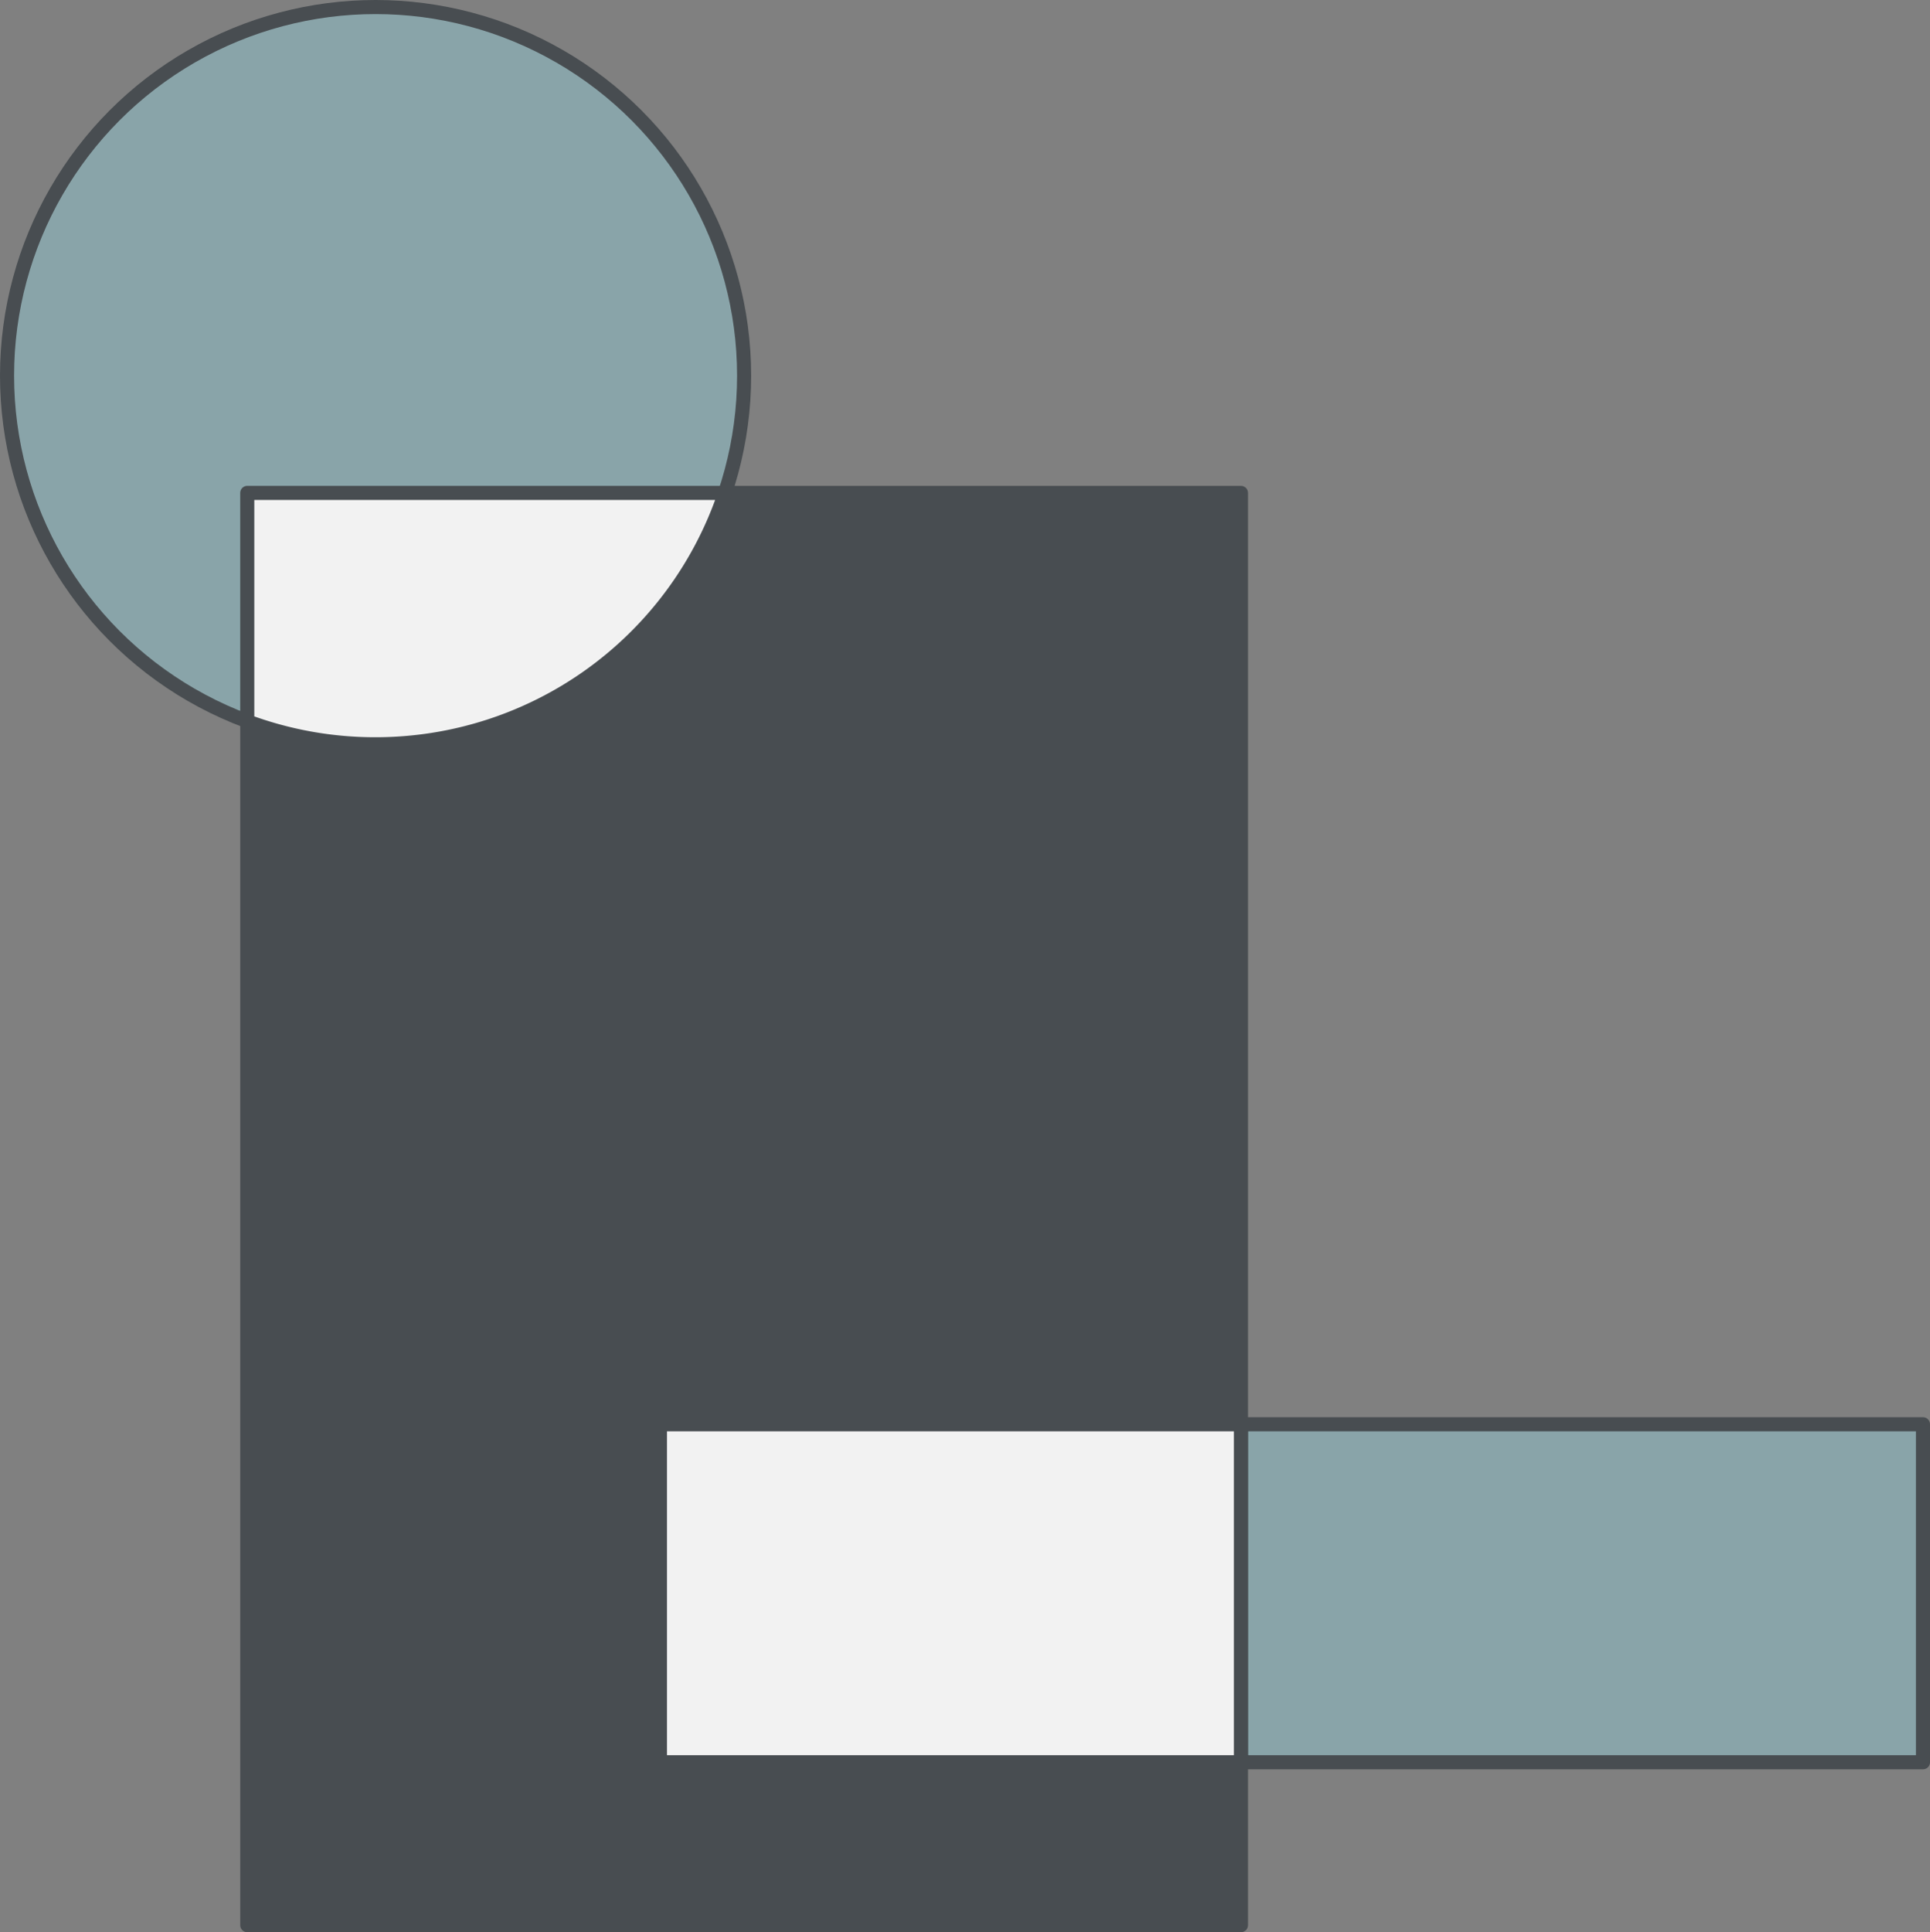 <svg xmlns="http://www.w3.org/2000/svg" width="548.28" height="548.776" viewBox="0 0 548.28 548.776">
    <rect x="0" y="0" width="548.28" height="548.776" fill="#808080" stroke="none"/>
    <defs>
        <style>
            .cls-1,.cls-3{fill:#89a4a9;stroke:#484d51;stroke-linecap:round;stroke-linejoin:round;stroke-width:4px}.cls-3{fill:#f2f2f2}
        </style>
    </defs>
    <g id="Group_73" transform="translate(-1261.704 -277.329)">
        <path id="Rectangle_122" d="M0 0H358.81V96.007H0z" class="cls-1" transform="rotate(180 903.992 388.923)"/>
        <path id="Rectangle_123" fill="#484d51" stroke="#484d51" stroke-linecap="round" stroke-linejoin="round" stroke-width="4px" d="M0 0H282.292V406.781H0z" transform="rotate(180 807.12 412.053)"/>
        <path id="Rectangle_124" d="M0 0H165.064V96.007H0z" class="cls-3" transform="rotate(180 807.12 388.923)"/>
        <circle id="Ellipse_18" cx="104.695" cy="104.695" r="104.695" class="cls-1" transform="translate(1263.704 279.329)"/>
        <path id="Path_21" d="M-778.279 482.2v-64.881h135.74a104.74 104.74 0 0 1-99.29 71.4 104.348 104.348 0 0 1-36.45-6.519z" class="cls-3" transform="translate(2110.226)"/>
    </g>
</svg>
